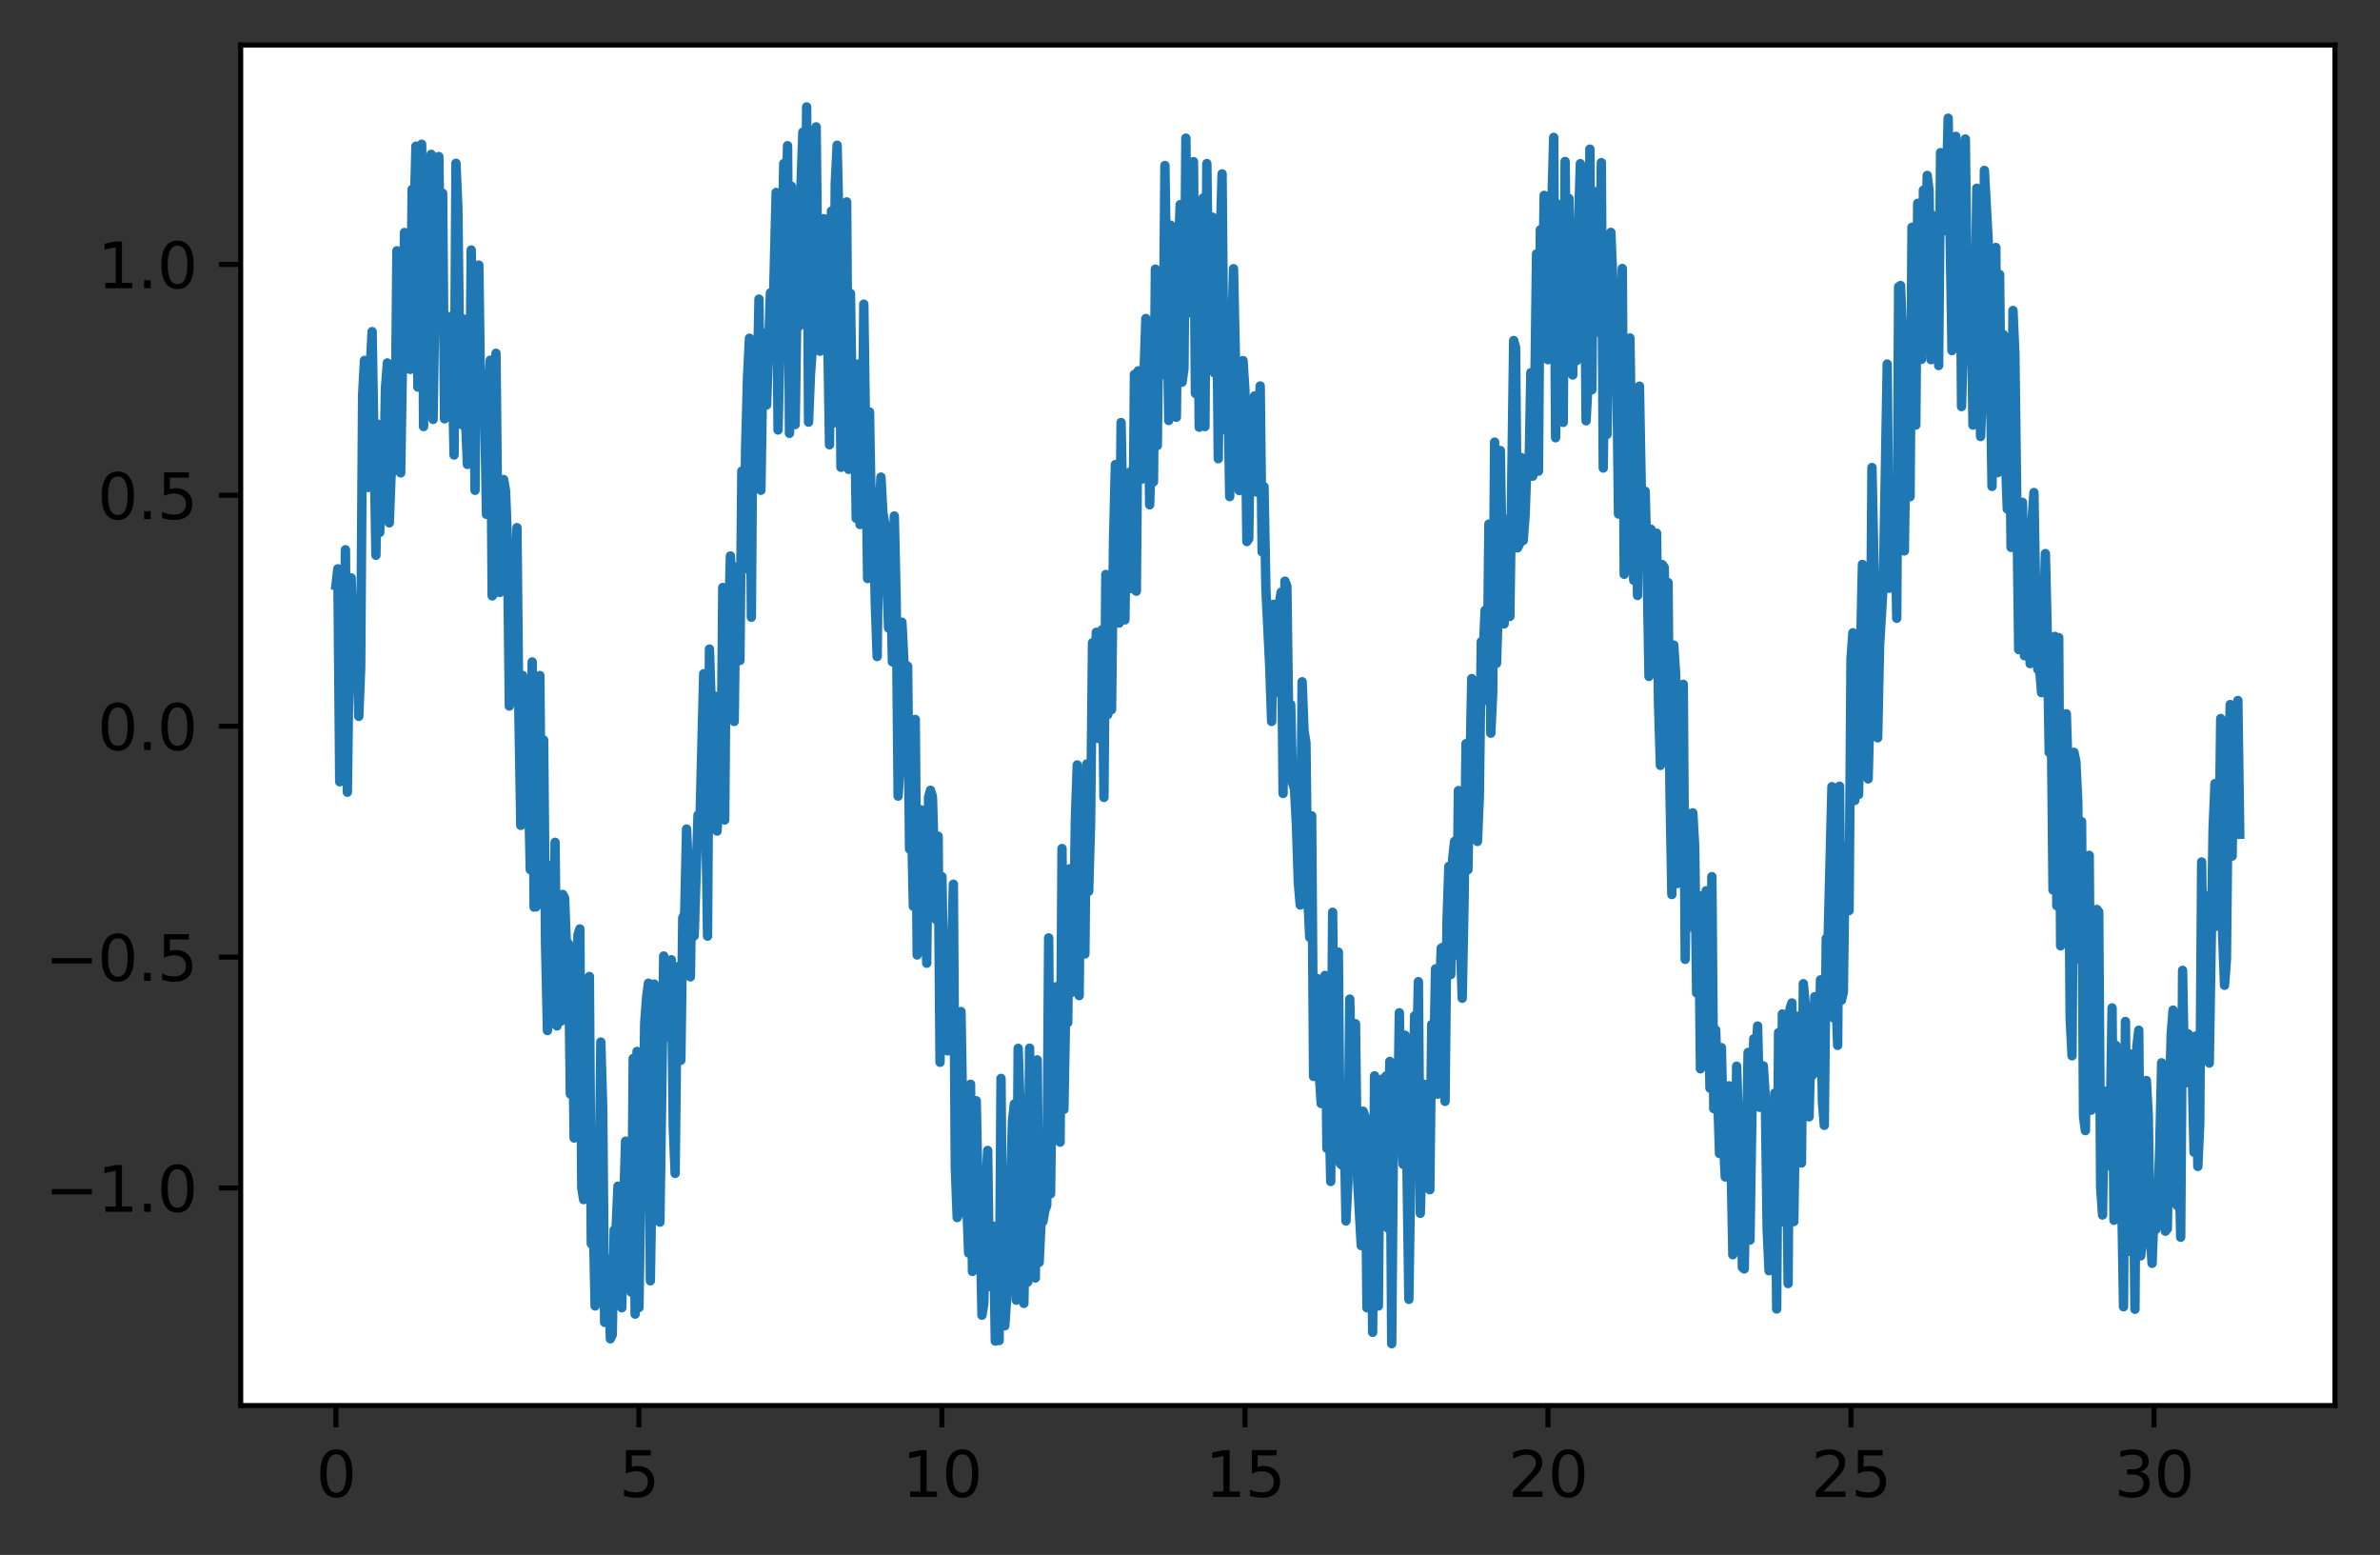 <?xml version="1.0" encoding="utf-8" standalone="no"?>
<!DOCTYPE svg PUBLIC "-//W3C//DTD SVG 1.1//EN"
  "http://www.w3.org/Graphics/SVG/1.1/DTD/svg11.dtd">
<svg xmlns:xlink="http://www.w3.org/1999/xlink" width="380.483pt" height="248.518pt" viewBox="0 0 380.483 248.518" xmlns="http://www.w3.org/2000/svg" version="1.1">
 <rect x="0" y="0" width="380.483" height="248.518" fill="#333333" stroke="none"/>
 <defs>
  <style type="text/css">*{stroke-linejoin: round; stroke-linecap: butt}</style>
 </defs>
 <g id="figure_1">
  <g id="patch_1">
   <path d="M -0 248.518 
L 380.483 248.518 
L 380.483 0 
L -0 0 
L -0 248.518 
z
" style="fill: none"/>
  </g>
  <g id="axes_1">
   <g id="patch_2">
    <path d="M 38.483 224.64 
L 373.283 224.64 
L 373.283 7.2 
L 38.483 7.2 
z
" style="fill: #ffffff"/>
   </g>
   <g id="matplotlib.axis_1">
    <g id="xtick_1">
     <g id="line2d_1">
      <defs>
       <path id="m2f823be5a6" d="M 0 0 
L 0 3.5 
" style="stroke: #000000; stroke-width: 0.8"/>
      </defs>
      <g>
       <use xlink:href="#m2f823be5a6" x="53.701" y="224.64" style="stroke: #000000; stroke-width: 0.8"/>
      </g>
     </g>
     <g id="text_1">
      <!-- 0 -->
      <g transform="translate(50.52 239.238)scale(0.1 -0.1)">
       <defs>
        <path id="DejaVuSans-30" d="M 2034 4250 
Q 1547 4250 1301 3770 
Q 1056 3291 1056 2328 
Q 1056 1369 1301 889 
Q 1547 409 2034 409 
Q 2525 409 2770 889 
Q 3016 1369 3016 2328 
Q 3016 3291 2770 3770 
Q 2525 4250 2034 4250 
z
M 2034 4750 
Q 2819 4750 3233 4129 
Q 3647 3509 3647 2328 
Q 3647 1150 3233 529 
Q 2819 -91 2034 -91 
Q 1250 -91 836 529 
Q 422 1150 422 2328 
Q 422 3509 836 4129 
Q 1250 4750 2034 4750 
z
" transform="scale(0.016)"/>
       </defs>
       <use xlink:href="#DejaVuSans-30"/>
      </g>
     </g>
    </g>
    <g id="xtick_2">
     <g id="line2d_2">
      <g>
       <use xlink:href="#m2f823be5a6" x="102.142" y="224.64" style="stroke: #000000; stroke-width: 0.8"/>
      </g>
     </g>
     <g id="text_2">
      <!-- 5 -->
      <g transform="translate(98.961 239.238)scale(0.1 -0.1)">
       <defs>
        <path id="DejaVuSans-35" d="M 691 4666 
L 3169 4666 
L 3169 4134 
L 1269 4134 
L 1269 2991 
Q 1406 3038 1543 3061 
Q 1681 3084 1819 3084 
Q 2600 3084 3056 2656 
Q 3513 2228 3513 1497 
Q 3513 744 3044 326 
Q 2575 -91 1722 -91 
Q 1428 -91 1123 -41 
Q 819 9 494 109 
L 494 744 
Q 775 591 1075 516 
Q 1375 441 1709 441 
Q 2250 441 2565 725 
Q 2881 1009 2881 1497 
Q 2881 1984 2565 2268 
Q 2250 2553 1709 2553 
Q 1456 2553 1204 2497 
Q 953 2441 691 2322 
L 691 4666 
z
" transform="scale(0.016)"/>
       </defs>
       <use xlink:href="#DejaVuSans-35"/>
      </g>
     </g>
    </g>
    <g id="xtick_3">
     <g id="line2d_3">
      <g>
       <use xlink:href="#m2f823be5a6" x="150.583" y="224.64" style="stroke: #000000; stroke-width: 0.8"/>
      </g>
     </g>
     <g id="text_3">
      <!-- 10 -->
      <g transform="translate(144.22 239.238)scale(0.1 -0.1)">
       <defs>
        <path id="DejaVuSans-31" d="M 794 531 
L 1825 531 
L 1825 4091 
L 703 3866 
L 703 4441 
L 1819 4666 
L 2450 4666 
L 2450 531 
L 3481 531 
L 3481 0 
L 794 0 
L 794 531 
z
" transform="scale(0.016)"/>
       </defs>
       <use xlink:href="#DejaVuSans-31"/>
       <use xlink:href="#DejaVuSans-30" x="63.623"/>
      </g>
     </g>
    </g>
    <g id="xtick_4">
     <g id="line2d_4">
      <g>
       <use xlink:href="#m2f823be5a6" x="199.024" y="224.64" style="stroke: #000000; stroke-width: 0.8"/>
      </g>
     </g>
     <g id="text_4">
      <!-- 15 -->
      <g transform="translate(192.661 239.238)scale(0.1 -0.1)">
       <use xlink:href="#DejaVuSans-31"/>
       <use xlink:href="#DejaVuSans-35" x="63.623"/>
      </g>
     </g>
    </g>
    <g id="xtick_5">
     <g id="line2d_5">
      <g>
       <use xlink:href="#m2f823be5a6" x="247.465" y="224.64" style="stroke: #000000; stroke-width: 0.8"/>
      </g>
     </g>
     <g id="text_5">
      <!-- 20 -->
      <g transform="translate(241.102 239.238)scale(0.1 -0.1)">
       <defs>
        <path id="DejaVuSans-32" d="M 1228 531 
L 3431 531 
L 3431 0 
L 469 0 
L 469 531 
Q 828 903 1448 1529 
Q 2069 2156 2228 2338 
Q 2531 2678 2651 2914 
Q 2772 3150 2772 3378 
Q 2772 3750 2511 3984 
Q 2250 4219 1831 4219 
Q 1534 4219 1204 4116 
Q 875 4013 500 3803 
L 500 4441 
Q 881 4594 1212 4672 
Q 1544 4750 1819 4750 
Q 2544 4750 2975 4387 
Q 3406 4025 3406 3419 
Q 3406 3131 3298 2873 
Q 3191 2616 2906 2266 
Q 2828 2175 2409 1742 
Q 1991 1309 1228 531 
z
" transform="scale(0.016)"/>
       </defs>
       <use xlink:href="#DejaVuSans-32"/>
       <use xlink:href="#DejaVuSans-30" x="63.623"/>
      </g>
     </g>
    </g>
    <g id="xtick_6">
     <g id="line2d_6">
      <g>
       <use xlink:href="#m2f823be5a6" x="295.906" y="224.64" style="stroke: #000000; stroke-width: 0.8"/>
      </g>
     </g>
     <g id="text_6">
      <!-- 25 -->
      <g transform="translate(289.543 239.238)scale(0.1 -0.1)">
       <use xlink:href="#DejaVuSans-32"/>
       <use xlink:href="#DejaVuSans-35" x="63.623"/>
      </g>
     </g>
    </g>
    <g id="xtick_7">
     <g id="line2d_7">
      <g>
       <use xlink:href="#m2f823be5a6" x="344.347" y="224.64" style="stroke: #000000; stroke-width: 0.8"/>
      </g>
     </g>
     <g id="text_7">
      <!-- 30 -->
      <g transform="translate(337.984 239.238)scale(0.1 -0.1)">
       <defs>
        <path id="DejaVuSans-33" d="M 2597 2516 
Q 3050 2419 3304 2112 
Q 3559 1806 3559 1356 
Q 3559 666 3084 287 
Q 2609 -91 1734 -91 
Q 1441 -91 1130 -33 
Q 819 25 488 141 
L 488 750 
Q 750 597 1062 519 
Q 1375 441 1716 441 
Q 2309 441 2620 675 
Q 2931 909 2931 1356 
Q 2931 1769 2642 2001 
Q 2353 2234 1838 2234 
L 1294 2234 
L 1294 2753 
L 1863 2753 
Q 2328 2753 2575 2939 
Q 2822 3125 2822 3475 
Q 2822 3834 2567 4026 
Q 2313 4219 1838 4219 
Q 1578 4219 1281 4162 
Q 984 4106 628 3988 
L 628 4550 
Q 988 4650 1302 4700 
Q 1616 4750 1894 4750 
Q 2613 4750 3031 4423 
Q 3450 4097 3450 3541 
Q 3450 3153 3228 2886 
Q 3006 2619 2597 2516 
z
" transform="scale(0.016)"/>
       </defs>
       <use xlink:href="#DejaVuSans-33"/>
       <use xlink:href="#DejaVuSans-30" x="63.623"/>
      </g>
     </g>
    </g>
   </g>
   <g id="matplotlib.axis_2">
    <g id="ytick_1">
     <g id="line2d_8">
      <defs>
       <path id="ma8c14ae189" d="M 0 0 
L -3.5 0 
" style="stroke: #000000; stroke-width: 0.8"/>
      </defs>
      <g>
       <use xlink:href="#ma8c14ae189" x="38.483" y="189.875" style="stroke: #000000; stroke-width: 0.8"/>
      </g>
     </g>
     <g id="text_8">
      <!-- −1.0 -->
      <g transform="translate(7.2 193.674)scale(0.1 -0.1)">
       <defs>
        <path id="DejaVuSans-2212" d="M 678 2272 
L 4684 2272 
L 4684 1741 
L 678 1741 
L 678 2272 
z
" transform="scale(0.016)"/>
        <path id="DejaVuSans-2e" d="M 684 794 
L 1344 794 
L 1344 0 
L 684 0 
L 684 794 
z
" transform="scale(0.016)"/>
       </defs>
       <use xlink:href="#DejaVuSans-2212"/>
       <use xlink:href="#DejaVuSans-31" x="83.789"/>
       <use xlink:href="#DejaVuSans-2e" x="147.412"/>
       <use xlink:href="#DejaVuSans-30" x="179.199"/>
      </g>
     </g>
    </g>
    <g id="ytick_2">
     <g id="line2d_9">
      <g>
       <use xlink:href="#ma8c14ae189" x="38.483" y="152.972" style="stroke: #000000; stroke-width: 0.8"/>
      </g>
     </g>
     <g id="text_9">
      <!-- −0.5 -->
      <g transform="translate(7.2 156.771)scale(0.1 -0.1)">
       <use xlink:href="#DejaVuSans-2212"/>
       <use xlink:href="#DejaVuSans-30" x="83.789"/>
       <use xlink:href="#DejaVuSans-2e" x="147.412"/>
       <use xlink:href="#DejaVuSans-35" x="179.199"/>
      </g>
     </g>
    </g>
    <g id="ytick_3">
     <g id="line2d_10">
      <g>
       <use xlink:href="#ma8c14ae189" x="38.483" y="116.068" style="stroke: #000000; stroke-width: 0.8"/>
      </g>
     </g>
     <g id="text_10">
      <!-- 0.0 -->
      <g transform="translate(15.58 119.868)scale(0.1 -0.1)">
       <use xlink:href="#DejaVuSans-30"/>
       <use xlink:href="#DejaVuSans-2e" x="63.623"/>
       <use xlink:href="#DejaVuSans-30" x="95.41"/>
      </g>
     </g>
    </g>
    <g id="ytick_4">
     <g id="line2d_11">
      <g>
       <use xlink:href="#ma8c14ae189" x="38.483" y="79.165" style="stroke: #000000; stroke-width: 0.8"/>
      </g>
     </g>
     <g id="text_11">
      <!-- 0.5 -->
      <g transform="translate(15.58 82.964)scale(0.1 -0.1)">
       <use xlink:href="#DejaVuSans-30"/>
       <use xlink:href="#DejaVuSans-2e" x="63.623"/>
       <use xlink:href="#DejaVuSans-35" x="95.41"/>
      </g>
     </g>
    </g>
    <g id="ytick_5">
     <g id="line2d_12">
      <g>
       <use xlink:href="#ma8c14ae189" x="38.483" y="42.261" style="stroke: #000000; stroke-width: 0.8"/>
      </g>
     </g>
     <g id="text_12">
      <!-- 1.0 -->
      <g transform="translate(15.58 46.061)scale(0.1 -0.1)">
       <use xlink:href="#DejaVuSans-31"/>
       <use xlink:href="#DejaVuSans-2e" x="63.623"/>
       <use xlink:href="#DejaVuSans-30" x="95.41"/>
      </g>
     </g>
    </g>
   </g>
   <g id="line2d_13">
    <path d="M 53.701 93.567 
L 54.006 90.912 
L 54.31 124.95 
L 54.615 109.767 
L 54.92 107.337 
L 55.224 87.865 
L 55.529 126.618 
L 55.834 103.977 
L 56.138 92.36 
L 56.748 109.177 
L 57.052 103.354 
L 57.357 114.492 
L 57.662 106.732 
L 57.966 63.176 
L 58.271 57.602 
L 58.576 62.366 
L 58.88 77.91 
L 59.185 58.832 
L 59.49 52.997 
L 60.099 88.75 
L 60.404 67.798 
L 60.708 85.105 
L 61.013 75.349 
L 61.318 78.836 
L 61.622 62.043 
L 61.927 58.005 
L 62.232 83.57 
L 62.536 75.658 
L 62.841 75.347 
L 63.146 72.136 
L 63.45 40.082 
L 63.755 47.504 
L 64.06 75.586 
L 64.669 37.162 
L 64.974 39.741 
L 65.278 46.054 
L 65.583 59.041 
L 65.888 30.267 
L 66.192 35.053 
L 66.497 23.361 
L 66.802 61.873 
L 67.106 24.778 
L 67.411 23.05 
L 67.716 68.181 
L 68.02 30.006 
L 68.325 42.809 
L 68.63 48.768 
L 68.934 24.667 
L 69.239 67.038 
L 69.544 46.946 
L 69.848 41.588 
L 70.153 25.02 
L 70.458 46.823 
L 70.762 30.886 
L 71.067 66.943 
L 71.372 55.144 
L 71.676 50.94 
L 71.981 50.592 
L 72.286 58.131 
L 72.59 72.725 
L 72.895 26.096 
L 73.2 33.211 
L 73.504 58.247 
L 73.809 67.875 
L 74.114 50.998 
L 74.418 67.021 
L 74.723 74.226 
L 75.028 73.184 
L 75.332 39.957 
L 75.637 53.455 
L 75.942 78.368 
L 76.246 43.095 
L 76.551 42.373 
L 76.856 64.523 
L 77.16 65.806 
L 77.465 64.416 
L 77.77 82.202 
L 78.074 62.944 
L 78.379 57.564 
L 78.684 95.243 
L 78.988 94.838 
L 79.293 56.461 
L 79.598 85.852 
L 79.902 94.689 
L 80.207 82.686 
L 80.512 76.643 
L 80.816 78.39 
L 81.121 86.292 
L 81.426 112.851 
L 81.73 103.991 
L 82.035 89.86 
L 82.34 110.807 
L 82.644 84.335 
L 82.949 113.736 
L 83.254 131.918 
L 83.558 107.953 
L 83.863 126.495 
L 84.168 126.536 
L 84.472 125.238 
L 84.777 138.987 
L 85.082 105.792 
L 85.386 144.978 
L 85.691 144.94 
L 85.996 110.581 
L 86.301 107.968 
L 86.605 140.637 
L 86.91 118.281 
L 87.215 150.903 
L 87.519 164.713 
L 87.824 161.687 
L 88.129 138.31 
L 88.433 163.573 
L 88.738 134.623 
L 89.043 163.967 
L 89.347 143.023 
L 89.652 163.228 
L 89.957 142.946 
L 90.261 143.542 
L 90.566 151.464 
L 90.871 150.794 
L 91.175 174.851 
L 91.48 160.369 
L 91.785 181.891 
L 92.089 175.26 
L 92.394 149.43 
L 92.699 148.471 
L 93.003 189.822 
L 93.308 191.728 
L 93.613 182.895 
L 94.222 156.068 
L 94.527 198.781 
L 94.831 194.258 
L 95.136 208.727 
L 95.441 191.852 
L 95.745 193.619 
L 96.05 166.549 
L 96.355 177.197 
L 96.659 211.355 
L 96.964 207.253 
L 97.269 201.239 
L 97.573 213.977 
L 97.878 213.32 
L 98.183 196.577 
L 98.487 196.417 
L 98.792 189.578 
L 99.097 197.176 
L 99.401 209.017 
L 99.706 192.482 
L 100.011 182.39 
L 100.315 194.843 
L 100.62 189.389 
L 100.925 206.529 
L 101.229 169.171 
L 101.534 210.032 
L 101.839 168.051 
L 102.143 208.996 
L 102.448 190.131 
L 102.753 188.238 
L 103.057 163.607 
L 103.362 159.481 
L 103.667 157.144 
L 103.971 204.702 
L 104.276 185.159 
L 104.581 157.28 
L 104.885 187.518 
L 105.19 174.722 
L 105.495 195.337 
L 106.104 152.795 
L 106.409 161.06 
L 106.713 165.76 
L 107.018 156.337 
L 107.323 153.398 
L 107.627 180.057 
L 107.932 187.546 
L 108.237 160.767 
L 108.541 154.442 
L 108.846 169.461 
L 109.151 146.684 
L 109.455 146.103 
L 109.76 132.502 
L 110.065 139.391 
L 110.369 156.13 
L 110.674 136.613 
L 110.979 149.574 
L 111.588 130.275 
L 111.893 131.397 
L 112.502 107.678 
L 113.111 149.621 
L 113.416 103.74 
L 113.721 113.018 
L 114.025 118.114 
L 114.33 111.291 
L 114.635 132.83 
L 114.939 127.131 
L 115.244 126.49 
L 115.549 93.899 
L 115.853 131.058 
L 116.158 95.514 
L 116.463 100.55 
L 116.767 88.858 
L 117.072 95.193 
L 117.377 115.304 
L 117.681 90.639 
L 117.986 104.883 
L 118.291 105.563 
L 118.595 75.301 
L 118.9 91.014 
L 119.205 71.388 
L 119.509 60.104 
L 119.814 54.056 
L 120.119 98.647 
L 120.423 55.052 
L 120.728 55.789 
L 121.033 62.644 
L 121.337 47.805 
L 121.642 78.361 
L 121.947 59.017 
L 122.251 53.24 
L 122.556 64.721 
L 123.165 46.814 
L 123.47 55.08 
L 124.079 30.76 
L 124.384 68.726 
L 124.993 42.175 
L 125.298 26.137 
L 125.603 33.469 
L 125.907 23.287 
L 126.212 69.259 
L 126.517 29.761 
L 126.821 42.189 
L 127.126 67.86 
L 127.431 46.714 
L 127.735 52.144 
L 128.04 29.922 
L 128.345 21.125 
L 128.649 49.903 
L 128.954 17.084 
L 129.259 67.469 
L 129.563 59.927 
L 129.868 55.625 
L 130.173 54.908 
L 130.477 20.273 
L 130.782 47.662 
L 131.087 56.134 
L 131.696 34.946 
L 132.001 42.097 
L 132.305 51.973 
L 132.61 71.089 
L 132.915 33.746 
L 133.219 67.627 
L 133.524 29.38 
L 133.829 23.211 
L 134.133 36.227 
L 134.438 74.687 
L 134.743 40.772 
L 135.047 53.765 
L 135.352 32.268 
L 135.657 75.018 
L 135.961 46.903 
L 136.266 66.368 
L 136.571 61.67 
L 136.875 82.841 
L 137.18 58.186 
L 137.485 83.832 
L 137.789 76.074 
L 138.094 48.614 
L 138.703 92.472 
L 139.008 65.845 
L 139.313 83.244 
L 139.617 80.575 
L 139.922 96.282 
L 140.227 104.935 
L 140.531 81.467 
L 140.836 76.251 
L 141.141 81.993 
L 141.445 83.593 
L 142.055 100.38 
L 142.359 90.868 
L 142.664 105.784 
L 142.969 82.47 
L 143.273 95.946 
L 143.578 127.238 
L 143.883 122.494 
L 144.187 99.436 
L 144.797 111.487 
L 145.101 106.474 
L 145.406 135.692 
L 145.711 130.644 
L 146.015 144.852 
L 146.32 114.985 
L 146.625 152.632 
L 146.929 136.038 
L 147.234 129.425 
L 147.539 148.448 
L 147.844 131.839 
L 148.148 153.95 
L 148.453 127.403 
L 148.758 126.309 
L 149.062 127.317 
L 149.672 147.001 
L 149.976 133.645 
L 150.281 169.783 
L 150.586 140.12 
L 150.89 159.266 
L 151.195 154.374 
L 151.5 167.959 
L 151.804 156.594 
L 152.109 153.297 
L 152.414 141.318 
L 152.718 186.556 
L 153.023 194.601 
L 153.328 193.813 
L 153.632 161.671 
L 153.937 180.11 
L 154.242 176.801 
L 154.546 192.191 
L 154.851 200.276 
L 155.156 173.29 
L 155.46 203.207 
L 155.765 197.341 
L 156.07 175.925 
L 156.374 190.973 
L 156.679 194.435 
L 156.984 210.205 
L 157.288 208.243 
L 157.593 190.467 
L 157.898 183.871 
L 158.202 205.614 
L 158.507 196.012 
L 158.812 195.993 
L 159.116 214.342 
L 159.421 213.997 
L 159.726 214.263 
L 160.03 172.359 
L 160.335 207.961 
L 160.64 211.901 
L 160.944 207.173 
L 161.554 190.075 
L 161.858 179.136 
L 162.163 176.445 
L 162.468 207.804 
L 162.772 167.555 
L 163.077 176.492 
L 163.686 208.321 
L 163.991 191.163 
L 164.296 204.912 
L 164.6 167.523 
L 164.905 197.028 
L 165.21 178.101 
L 165.514 204.26 
L 165.819 169.402 
L 166.124 201.77 
L 166.428 195.453 
L 166.733 195.225 
L 167.038 193.461 
L 167.342 192.635 
L 167.647 149.902 
L 167.952 190.805 
L 168.256 168.141 
L 168.561 175.365 
L 168.866 157.704 
L 169.17 177.614 
L 169.475 182.547 
L 169.78 135.618 
L 170.084 177.312 
L 170.389 160.054 
L 170.694 163.451 
L 170.998 138.851 
L 171.303 158.627 
L 171.608 152.854 
L 171.912 130.929 
L 172.217 122.261 
L 172.522 159.126 
L 172.826 125.315 
L 173.131 129.958 
L 173.436 152.473 
L 173.74 122.103 
L 174.045 142.444 
L 174.35 131.642 
L 174.654 102.733 
L 174.959 111.761 
L 175.264 101.056 
L 175.568 118.031 
L 175.873 113.83 
L 176.178 100.647 
L 176.482 127.45 
L 176.787 91.813 
L 177.092 114.215 
L 177.396 110.928 
L 177.701 113.425 
L 178.006 86.775 
L 178.31 74.256 
L 178.615 90.54 
L 178.92 99.58 
L 179.224 67.531 
L 179.834 99.076 
L 180.138 79.305 
L 180.443 89.603 
L 180.748 75.385 
L 181.052 94.103 
L 181.357 59.83 
L 181.662 94.491 
L 181.966 59.267 
L 182.271 65.93 
L 182.576 76.574 
L 182.88 59.859 
L 183.185 50.908 
L 183.49 57.503 
L 183.794 80.681 
L 184.099 70.759 
L 184.404 77.012 
L 184.708 43.014 
L 185.013 71.221 
L 185.318 47.429 
L 185.622 47.242 
L 185.927 59.922 
L 186.232 26.447 
L 186.841 67.209 
L 187.146 35.993 
L 187.45 56.631 
L 187.755 40.845 
L 188.06 66.685 
L 188.364 40.729 
L 188.669 32.71 
L 188.974 61.087 
L 189.278 58.939 
L 189.583 22.08 
L 189.888 50.07 
L 190.192 46.728 
L 190.497 40.288 
L 190.802 25.832 
L 191.106 62.872 
L 191.411 34.937 
L 191.716 68.279 
L 192.02 45.239 
L 192.325 31.651 
L 192.63 68.178 
L 192.934 26.137 
L 193.239 49.166 
L 193.848 34.71 
L 194.153 59.63 
L 194.458 42.855 
L 194.762 73.317 
L 195.067 38.544 
L 195.372 27.789 
L 195.676 61.59 
L 195.981 68.749 
L 196.286 61.22 
L 196.59 79.374 
L 196.895 54.471 
L 197.2 42.941 
L 197.809 71.67 
L 198.114 78.402 
L 198.418 61.653 
L 198.723 57.628 
L 199.028 62.468 
L 199.332 86.554 
L 199.637 86.102 
L 199.942 63.99 
L 200.246 74.804 
L 200.551 63.284 
L 200.856 78.645 
L 201.16 67.812 
L 201.465 61.688 
L 201.77 88.196 
L 202.074 77.789 
L 202.379 94.186 
L 202.988 106.586 
L 203.293 115.313 
L 203.598 96.585 
L 203.902 110.733 
L 204.207 107.905 
L 204.512 96.41 
L 204.816 94.65 
L 205.121 126.82 
L 205.426 92.889 
L 205.73 93.68 
L 206.035 115.803 
L 206.34 112.58 
L 206.644 125.139 
L 206.949 126.065 
L 207.254 131.873 
L 207.558 141.037 
L 207.863 144.646 
L 208.168 108.962 
L 208.472 116.804 
L 208.777 118.684 
L 209.082 143.779 
L 209.386 149.82 
L 209.691 130.381 
L 209.996 172.045 
L 210.301 167.784 
L 210.605 156.399 
L 210.91 171.686 
L 211.215 176.379 
L 211.519 172.19 
L 211.824 155.898 
L 212.129 183.543 
L 212.433 175.007 
L 212.738 188.836 
L 213.043 145.804 
L 213.347 178.643 
L 213.957 152.172 
L 214.261 185.977 
L 214.566 186.251 
L 214.871 178.389 
L 215.175 195.143 
L 215.48 189.197 
L 215.785 159.682 
L 216.089 173.966 
L 216.699 163.615 
L 217.003 187.957 
L 217.613 199.083 
L 217.917 177.597 
L 218.222 178.462 
L 218.527 209.03 
L 218.831 179.392 
L 219.136 183.735 
L 219.441 212.94 
L 219.745 171.943 
L 220.355 208.742 
L 220.659 173.239 
L 220.964 172.466 
L 221.269 193.128 
L 221.573 171.986 
L 221.878 196.283 
L 222.183 169.643 
L 222.487 214.756 
L 222.792 178.934 
L 223.097 183.931 
L 223.401 183.137 
L 223.706 161.867 
L 224.011 179.859 
L 224.315 186.1 
L 224.62 165.455 
L 225.229 207.675 
L 225.534 187.149 
L 225.839 185.614 
L 226.143 162.361 
L 226.448 170.175 
L 226.753 156.894 
L 227.057 193.92 
L 227.667 173.294 
L 227.971 188.813 
L 228.276 175.944 
L 228.581 190.151 
L 228.885 163.741 
L 229.19 171.363 
L 229.495 154.851 
L 229.799 174.887 
L 230.104 158.968 
L 230.409 151.537 
L 230.713 151.369 
L 231.018 176.026 
L 231.323 147.302 
L 231.627 138.47 
L 231.932 155.775 
L 232.237 137.255 
L 232.541 134.466 
L 232.846 152.632 
L 233.151 126.36 
L 233.455 150.434 
L 233.76 159.544 
L 234.065 143.747 
L 234.369 118.854 
L 234.674 139 
L 235.283 108.452 
L 235.588 113.592 
L 235.893 129.363 
L 236.197 134.484 
L 236.502 127.199 
L 236.807 102.556 
L 237.111 104.698 
L 237.416 97.551 
L 237.721 111.985 
L 238.025 83.765 
L 238.33 117.188 
L 238.635 110.714 
L 238.939 70.657 
L 239.244 106.021 
L 239.549 96.433 
L 239.853 72.005 
L 240.158 90.4 
L 240.463 99.716 
L 240.767 94.144 
L 241.072 82.972 
L 241.377 98.525 
L 241.986 54.423 
L 242.291 55.509 
L 242.595 87.565 
L 242.9 86.984 
L 243.205 73.128 
L 243.509 86.391 
L 243.814 82.387 
L 244.119 73.839 
L 244.423 76.167 
L 244.728 59.562 
L 245.033 76.106 
L 245.337 64.456 
L 245.642 40.579 
L 245.947 75.309 
L 246.251 36.723 
L 246.556 51.803 
L 246.861 31.221 
L 247.165 56.471 
L 247.47 57.488 
L 247.775 39.928 
L 248.079 32.818 
L 248.384 21.955 
L 248.689 69.961 
L 248.993 32.629 
L 249.298 34.227 
L 249.603 44.86 
L 249.907 67.505 
L 250.212 25.802 
L 250.517 53.229 
L 250.821 31.724 
L 251.126 58.31 
L 251.431 59.933 
L 251.735 38.184 
L 252.04 57.654 
L 252.345 35.59 
L 252.649 26.159 
L 252.954 56.349 
L 253.259 33.267 
L 253.563 67.254 
L 253.868 61.377 
L 254.173 23.833 
L 254.477 62.305 
L 254.782 33.038 
L 255.087 30.644 
L 255.391 48.42 
L 255.696 53.126 
L 256.001 25.991 
L 256.305 74.805 
L 256.61 50.101 
L 256.915 69.428 
L 257.219 49.003 
L 257.524 37.136 
L 258.133 52.252 
L 258.438 56.55 
L 258.743 82.16 
L 259.352 42.91 
L 259.657 91.789 
L 260.266 56.163 
L 260.571 54.016 
L 261.18 92.741 
L 261.485 76.269 
L 261.789 95.172 
L 262.094 61.715 
L 262.399 78.594 
L 262.703 85.727 
L 263.008 78.511 
L 263.313 90.252 
L 263.617 108.119 
L 263.922 84.575 
L 264.227 85.436 
L 264.531 106.131 
L 264.836 85.217 
L 265.141 112.482 
L 265.445 122.332 
L 265.75 90.237 
L 266.055 90.683 
L 266.359 108.823 
L 266.664 93.116 
L 266.969 126.256 
L 267.273 142.972 
L 267.578 103.101 
L 267.883 107.818 
L 268.187 141.205 
L 268.492 112.469 
L 268.797 116.459 
L 269.101 109.367 
L 269.406 153.331 
L 269.711 129.936 
L 270.015 148.2 
L 270.32 132.62 
L 270.625 129.92 
L 270.929 135.369 
L 271.234 158.701 
L 271.539 143.091 
L 271.844 170.825 
L 272.148 144.67 
L 272.453 145.77 
L 272.758 142.368 
L 273.367 173.91 
L 273.672 140.108 
L 273.976 177.191 
L 274.281 164.614 
L 274.89 184.371 
L 275.195 167.434 
L 275.5 181.566 
L 275.804 188.112 
L 276.109 184.99 
L 276.414 173.536 
L 276.718 184.553 
L 277.023 200.543 
L 277.328 199.027 
L 277.632 170.403 
L 277.937 180.098 
L 278.242 178.197 
L 278.546 202.548 
L 278.851 202.812 
L 279.46 168.211 
L 279.765 198.195 
L 280.07 178.278 
L 280.374 166.017 
L 280.679 169.593 
L 280.984 163.986 
L 281.288 176.973 
L 281.593 170.636 
L 281.898 170.353 
L 282.202 175.158 
L 282.507 196.435 
L 282.812 203.104 
L 283.116 183.26 
L 283.421 193.994 
L 283.726 174.717 
L 284.03 209.214 
L 284.335 165.038 
L 284.64 195.367 
L 284.944 162.061 
L 285.249 165.106 
L 285.554 176.778 
L 285.858 205.148 
L 286.163 161.216 
L 286.468 160.297 
L 286.772 195.248 
L 287.077 174.904 
L 287.382 162.412 
L 287.991 185.887 
L 288.296 157.22 
L 288.6 160.542 
L 288.905 172.345 
L 289.21 178.505 
L 289.514 166.977 
L 289.819 171.785 
L 290.124 159.29 
L 290.428 161.163 
L 290.733 170.07 
L 291.038 156.606 
L 291.342 176.046 
L 291.647 179.862 
L 291.952 149.998 
L 292.256 149.92 
L 292.866 125.727 
L 293.17 162.727 
L 293.475 158.178 
L 293.78 167.082 
L 294.084 125.658 
L 294.389 159.86 
L 294.694 158.556 
L 294.998 135.347 
L 295.303 137.746 
L 295.608 145.534 
L 295.912 105.322 
L 296.217 101.128 
L 296.522 127.934 
L 296.826 123.596 
L 297.131 126.991 
L 297.436 103.99 
L 297.74 90.212 
L 298.045 106.459 
L 298.35 96.661 
L 298.654 124.493 
L 298.959 113.119 
L 299.264 74.723 
L 300.178 117.921 
L 300.482 103.273 
L 301.092 92.936 
L 301.701 58.182 
L 302.006 94.023 
L 302.31 84.817 
L 302.615 90.9 
L 302.92 79.2 
L 303.224 98.814 
L 303.529 45.837 
L 303.834 45.632 
L 304.138 53.509 
L 304.443 88.058 
L 304.748 67.499 
L 305.052 63.324 
L 305.357 79.384 
L 305.662 36.326 
L 305.966 57.398 
L 306.271 67.938 
L 306.576 32.489 
L 306.88 42.427 
L 307.185 57.432 
L 307.49 30.395 
L 307.794 39.422 
L 308.099 28.037 
L 308.404 30.585 
L 308.708 57.488 
L 309.013 34.428 
L 309.318 40.025 
L 309.622 42.109 
L 309.927 58.428 
L 310.232 24.399 
L 310.841 36.874 
L 311.146 30.39 
L 311.45 18.886 
L 312.06 56.031 
L 312.364 26.211 
L 312.669 21.795 
L 312.974 36.318 
L 313.278 23.951 
L 313.583 64.983 
L 313.888 54.022 
L 314.192 22.215 
L 314.497 46.789 
L 314.802 41.368 
L 315.106 45.461 
L 315.411 67.941 
L 315.716 54.796 
L 316.02 30.08 
L 316.63 69.773 
L 316.934 61.531 
L 317.239 27.238 
L 317.848 38.495 
L 318.458 77.74 
L 318.762 47.063 
L 319.067 39.555 
L 319.372 75.539 
L 319.676 43.878 
L 319.981 74.242 
L 320.286 53.471 
L 320.59 72.776 
L 320.895 81.352 
L 321.2 62.73 
L 321.504 87.494 
L 321.809 49.626 
L 322.114 56.604 
L 322.723 103.825 
L 323.028 81.235 
L 323.332 80.294 
L 323.637 104.801 
L 323.942 91.917 
L 324.246 88.697 
L 324.551 106.069 
L 324.856 83.166 
L 325.16 78.719 
L 325.465 96.837 
L 325.77 106.985 
L 326.074 106.927 
L 326.379 110.711 
L 326.988 88.474 
L 327.293 101.462 
L 327.598 120.247 
L 327.902 112.233 
L 328.207 142.243 
L 328.512 101.713 
L 328.816 144.765 
L 329.121 101.912 
L 329.426 151.178 
L 329.73 125.761 
L 330.035 130.337 
L 330.34 114.08 
L 330.644 124.142 
L 330.949 162.743 
L 331.254 168.741 
L 331.558 120.242 
L 331.863 121.719 
L 332.168 128.095 
L 332.472 153.364 
L 332.777 131.314 
L 333.082 178.438 
L 333.386 180.702 
L 333.996 136.703 
L 334.301 177.44 
L 334.605 177.041 
L 334.91 175.954 
L 335.215 145.349 
L 335.519 145.747 
L 335.824 189.768 
L 336.129 194.19 
L 336.433 174.398 
L 336.738 185.929 
L 337.043 186.315 
L 337.347 180.062 
L 337.652 161.089 
L 337.957 195.032 
L 338.261 167.08 
L 338.871 184.386 
L 339.175 190.556 
L 339.48 208.856 
L 339.785 163.26 
L 340.089 190.755 
L 340.394 199.998 
L 340.699 168.474 
L 341.003 182.735 
L 341.308 209.257 
L 341.613 167.238 
L 341.917 164.656 
L 342.222 200.727 
L 342.527 197.999 
L 342.831 192.24 
L 343.136 172.698 
L 343.441 178.365 
L 343.745 197.52 
L 344.05 201.915 
L 344.355 193.686 
L 344.659 196.5 
L 344.964 192.881 
L 345.269 183.296 
L 345.573 169.867 
L 346.183 196.782 
L 346.487 196.381 
L 346.792 176.933 
L 347.097 165.375 
L 347.401 161.437 
L 347.706 180.953 
L 348.011 192.651 
L 348.315 183.903 
L 348.62 197.749 
L 348.925 155.091 
L 349.229 172.061 
L 349.534 173.043 
L 349.839 165.266 
L 350.143 167.531 
L 350.448 170.758 
L 350.753 184.167 
L 351.057 165.571 
L 351.362 186.429 
L 351.667 179.617 
L 351.971 137.765 
L 352.276 164.103 
L 352.581 143.127 
L 352.885 161.689 
L 353.19 169.903 
L 353.799 132.374 
L 354.104 125.236 
L 354.409 148.044 
L 354.713 138.837 
L 355.018 114.844 
L 355.323 149.467 
L 355.627 157.481 
L 355.932 153.33 
L 356.237 124.292 
L 356.541 112.605 
L 356.846 136.829 
L 357.151 113.545 
L 357.455 127.222 
L 357.76 111.957 
L 358.065 133.338 
L 358.065 133.338 
" clip-path="url(#pd3085c965e)" style="fill: none; stroke: #1f77b4; stroke-width: 1.5; stroke-linecap: square"/>
   </g>
   <g id="patch_3">
    <path d="M 38.483 224.64 
L 38.483 7.2 
" style="fill: none; stroke: #000000; stroke-width: 0.8; stroke-linejoin: miter; stroke-linecap: square"/>
   </g>
   <g id="patch_4">
    <path d="M 373.283 224.64 
L 373.283 7.2 
" style="fill: none; stroke: #000000; stroke-width: 0.8; stroke-linejoin: miter; stroke-linecap: square"/>
   </g>
   <g id="patch_5">
    <path d="M 38.483 224.64 
L 373.283 224.64 
" style="fill: none; stroke: #000000; stroke-width: 0.8; stroke-linejoin: miter; stroke-linecap: square"/>
   </g>
   <g id="patch_6">
    <path d="M 38.483 7.2 
L 373.283 7.2 
" style="fill: none; stroke: #000000; stroke-width: 0.8; stroke-linejoin: miter; stroke-linecap: square"/>
   </g>
  </g>
 </g>
 <defs>
  <clipPath id="pd3085c965e">
   <rect x="38.483" y="7.2" width="334.8" height="217.44"/>
  </clipPath>
 </defs>
</svg>
